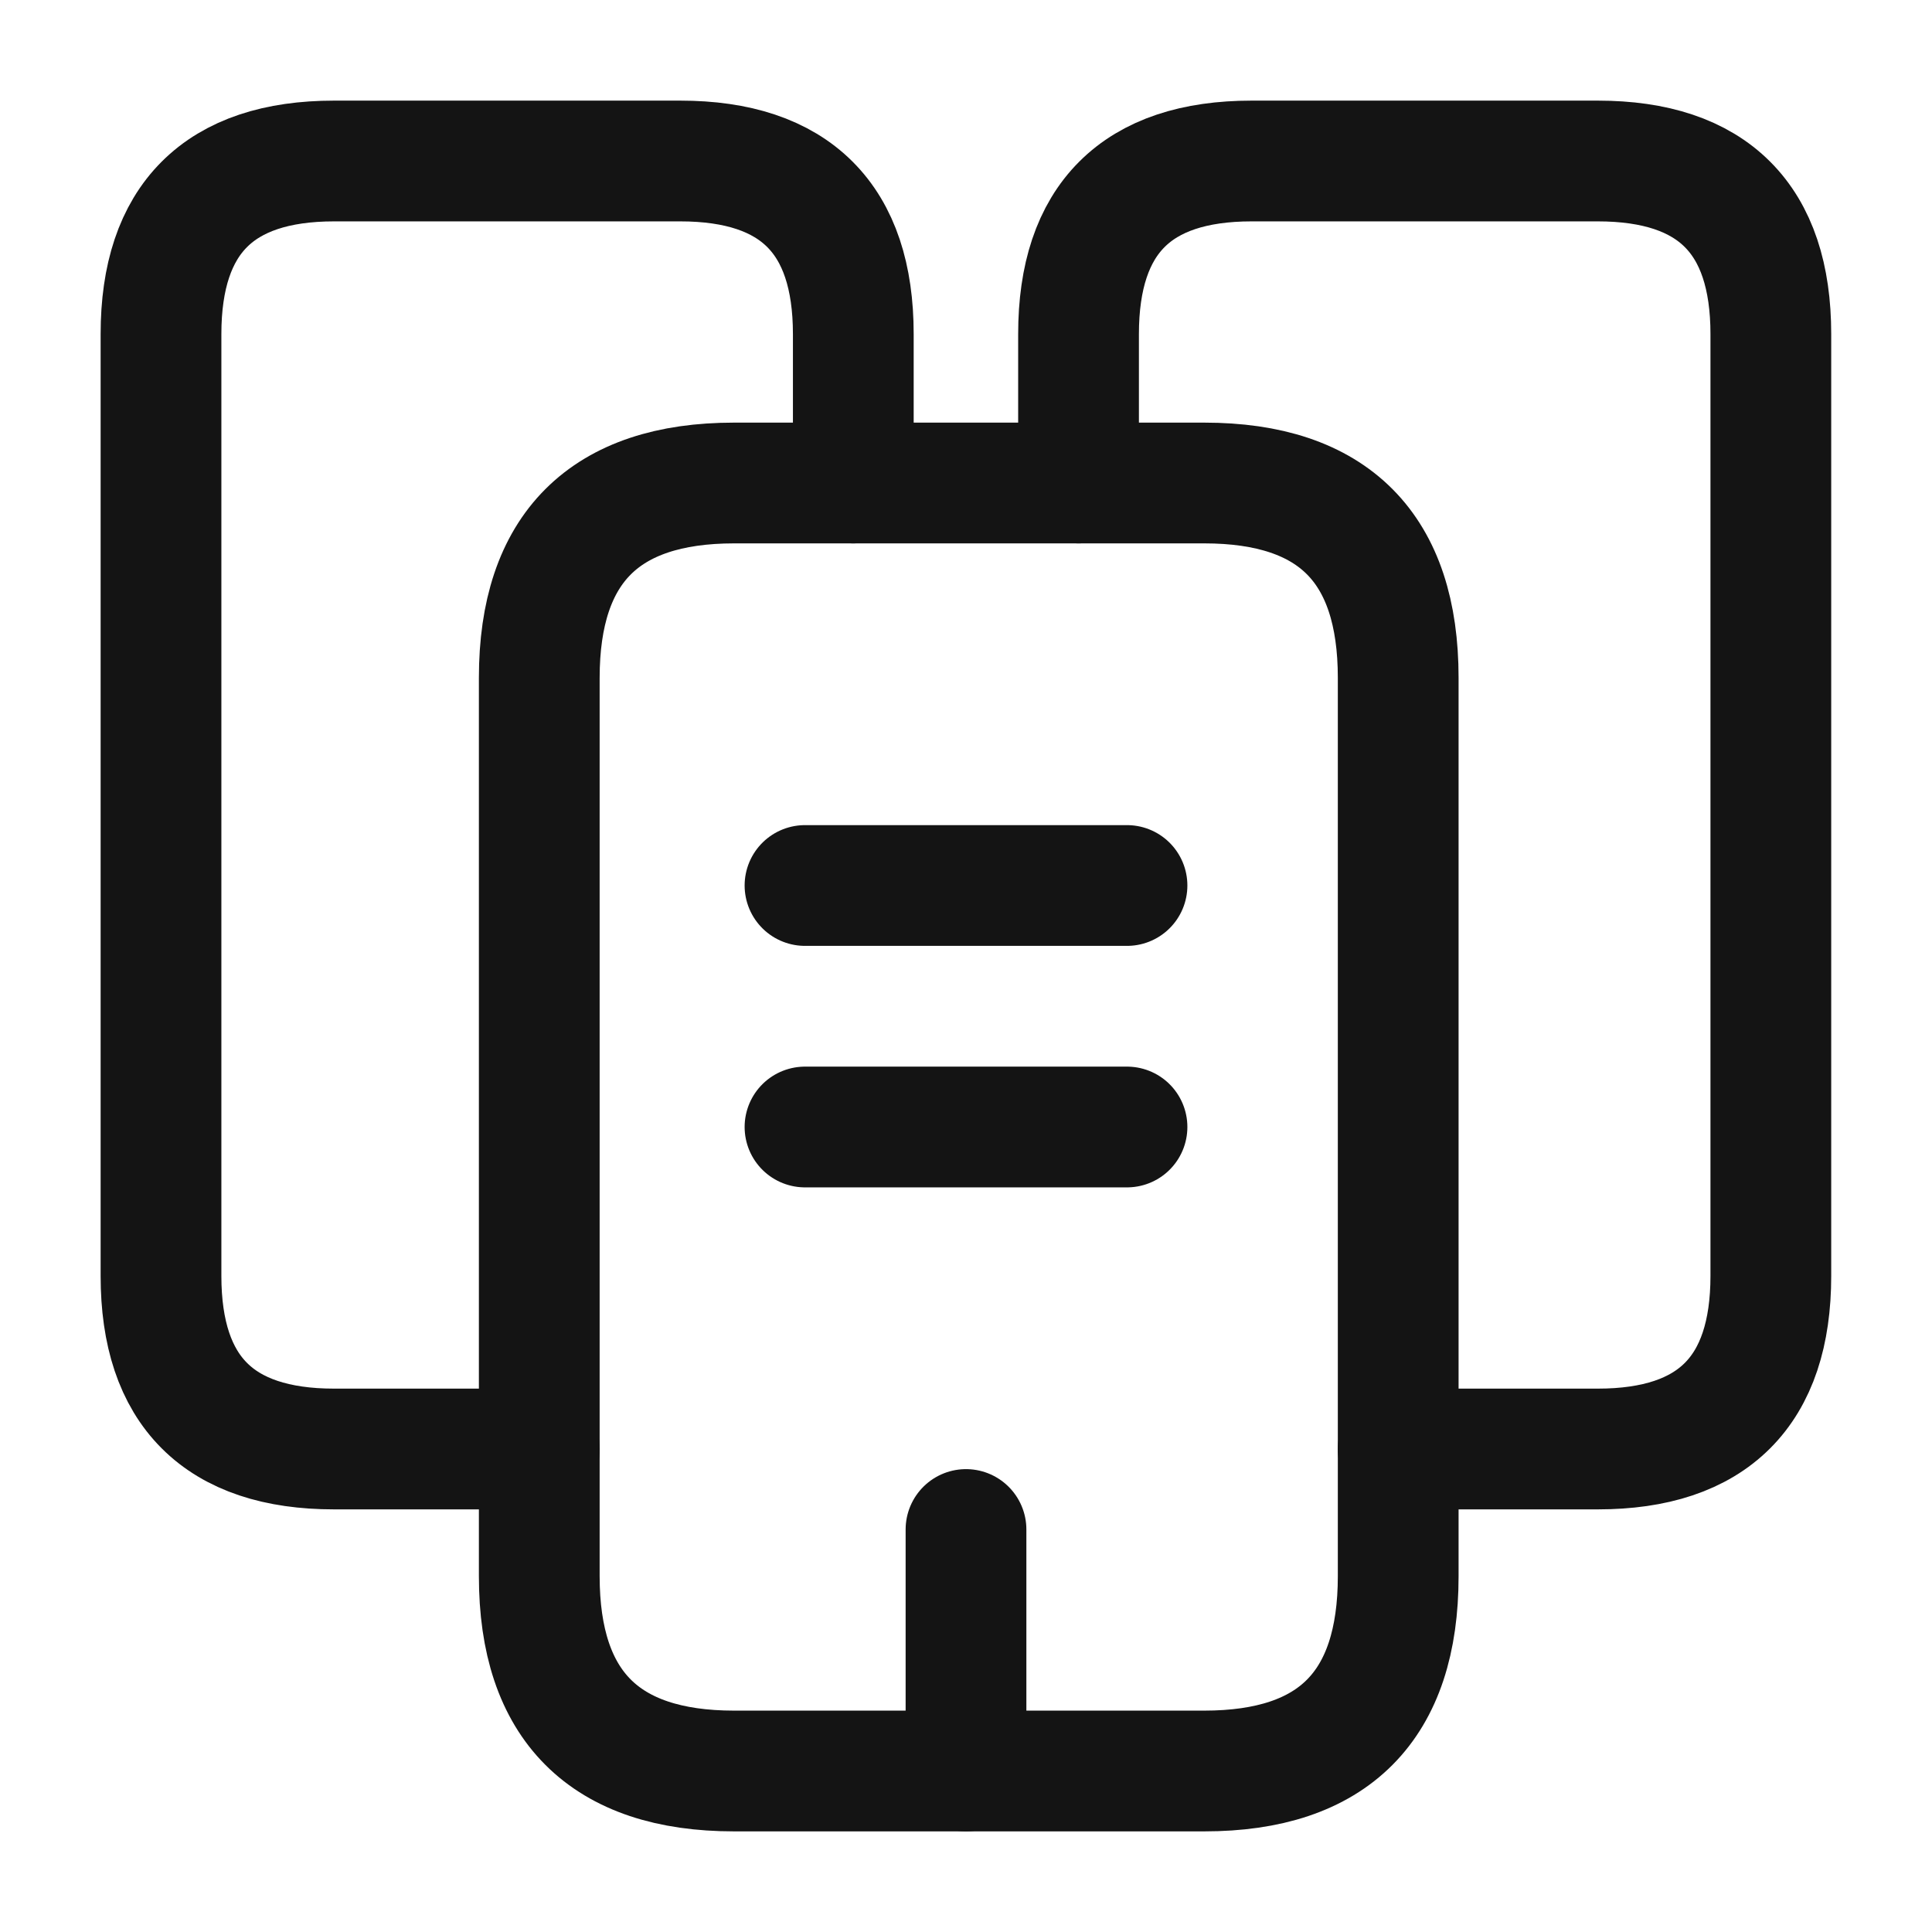 <svg width="24" height="24" viewBox="0 0 24 24" fill="none" xmlns="http://www.w3.org/2000/svg">
<path d="M6.7 18H4.15C2.72 18 2 17.28 2 15.85V4.15C2 2.72 2.72 2 4.15 2H8.45C9.88 2 10.6 2.72 10.6 4.15V6" stroke="#141414" stroke-width="1.5" stroke-miterlimit="10" stroke-linecap="round" stroke-linejoin="round"/>
<path d="M17.369 8.42V19.58C17.369 21.19 16.569 22 14.959 22H9.119C7.509 22 6.699 21.19 6.699 19.58V8.42C6.699 6.81 7.509 6 9.119 6H14.959C16.569 6 17.369 6.81 17.369 8.42Z" stroke="#141414" stroke-width="1.5" stroke-miterlimit="10" stroke-linecap="round" stroke-linejoin="round"/>
<path d="M13.398 6V4.15C13.398 2.72 14.118 2 15.548 2H19.848C21.278 2 21.998 2.72 21.998 4.15V15.85C21.998 17.28 21.278 18 19.848 18H17.368" stroke="#141414" stroke-width="1.5" stroke-miterlimit="10" stroke-linecap="round" stroke-linejoin="round"/>
<path d="M10 11H14" stroke="#141414" stroke-width="1.5" stroke-miterlimit="10" stroke-linecap="round" stroke-linejoin="round"/>
<path d="M10 14H14" stroke="#141414" stroke-width="1.5" stroke-miterlimit="10" stroke-linecap="round" stroke-linejoin="round"/>
<path d="M12 22V19" stroke="#141414" stroke-width="1.5" stroke-miterlimit="10" stroke-linecap="round" stroke-linejoin="round"/>
</svg>
